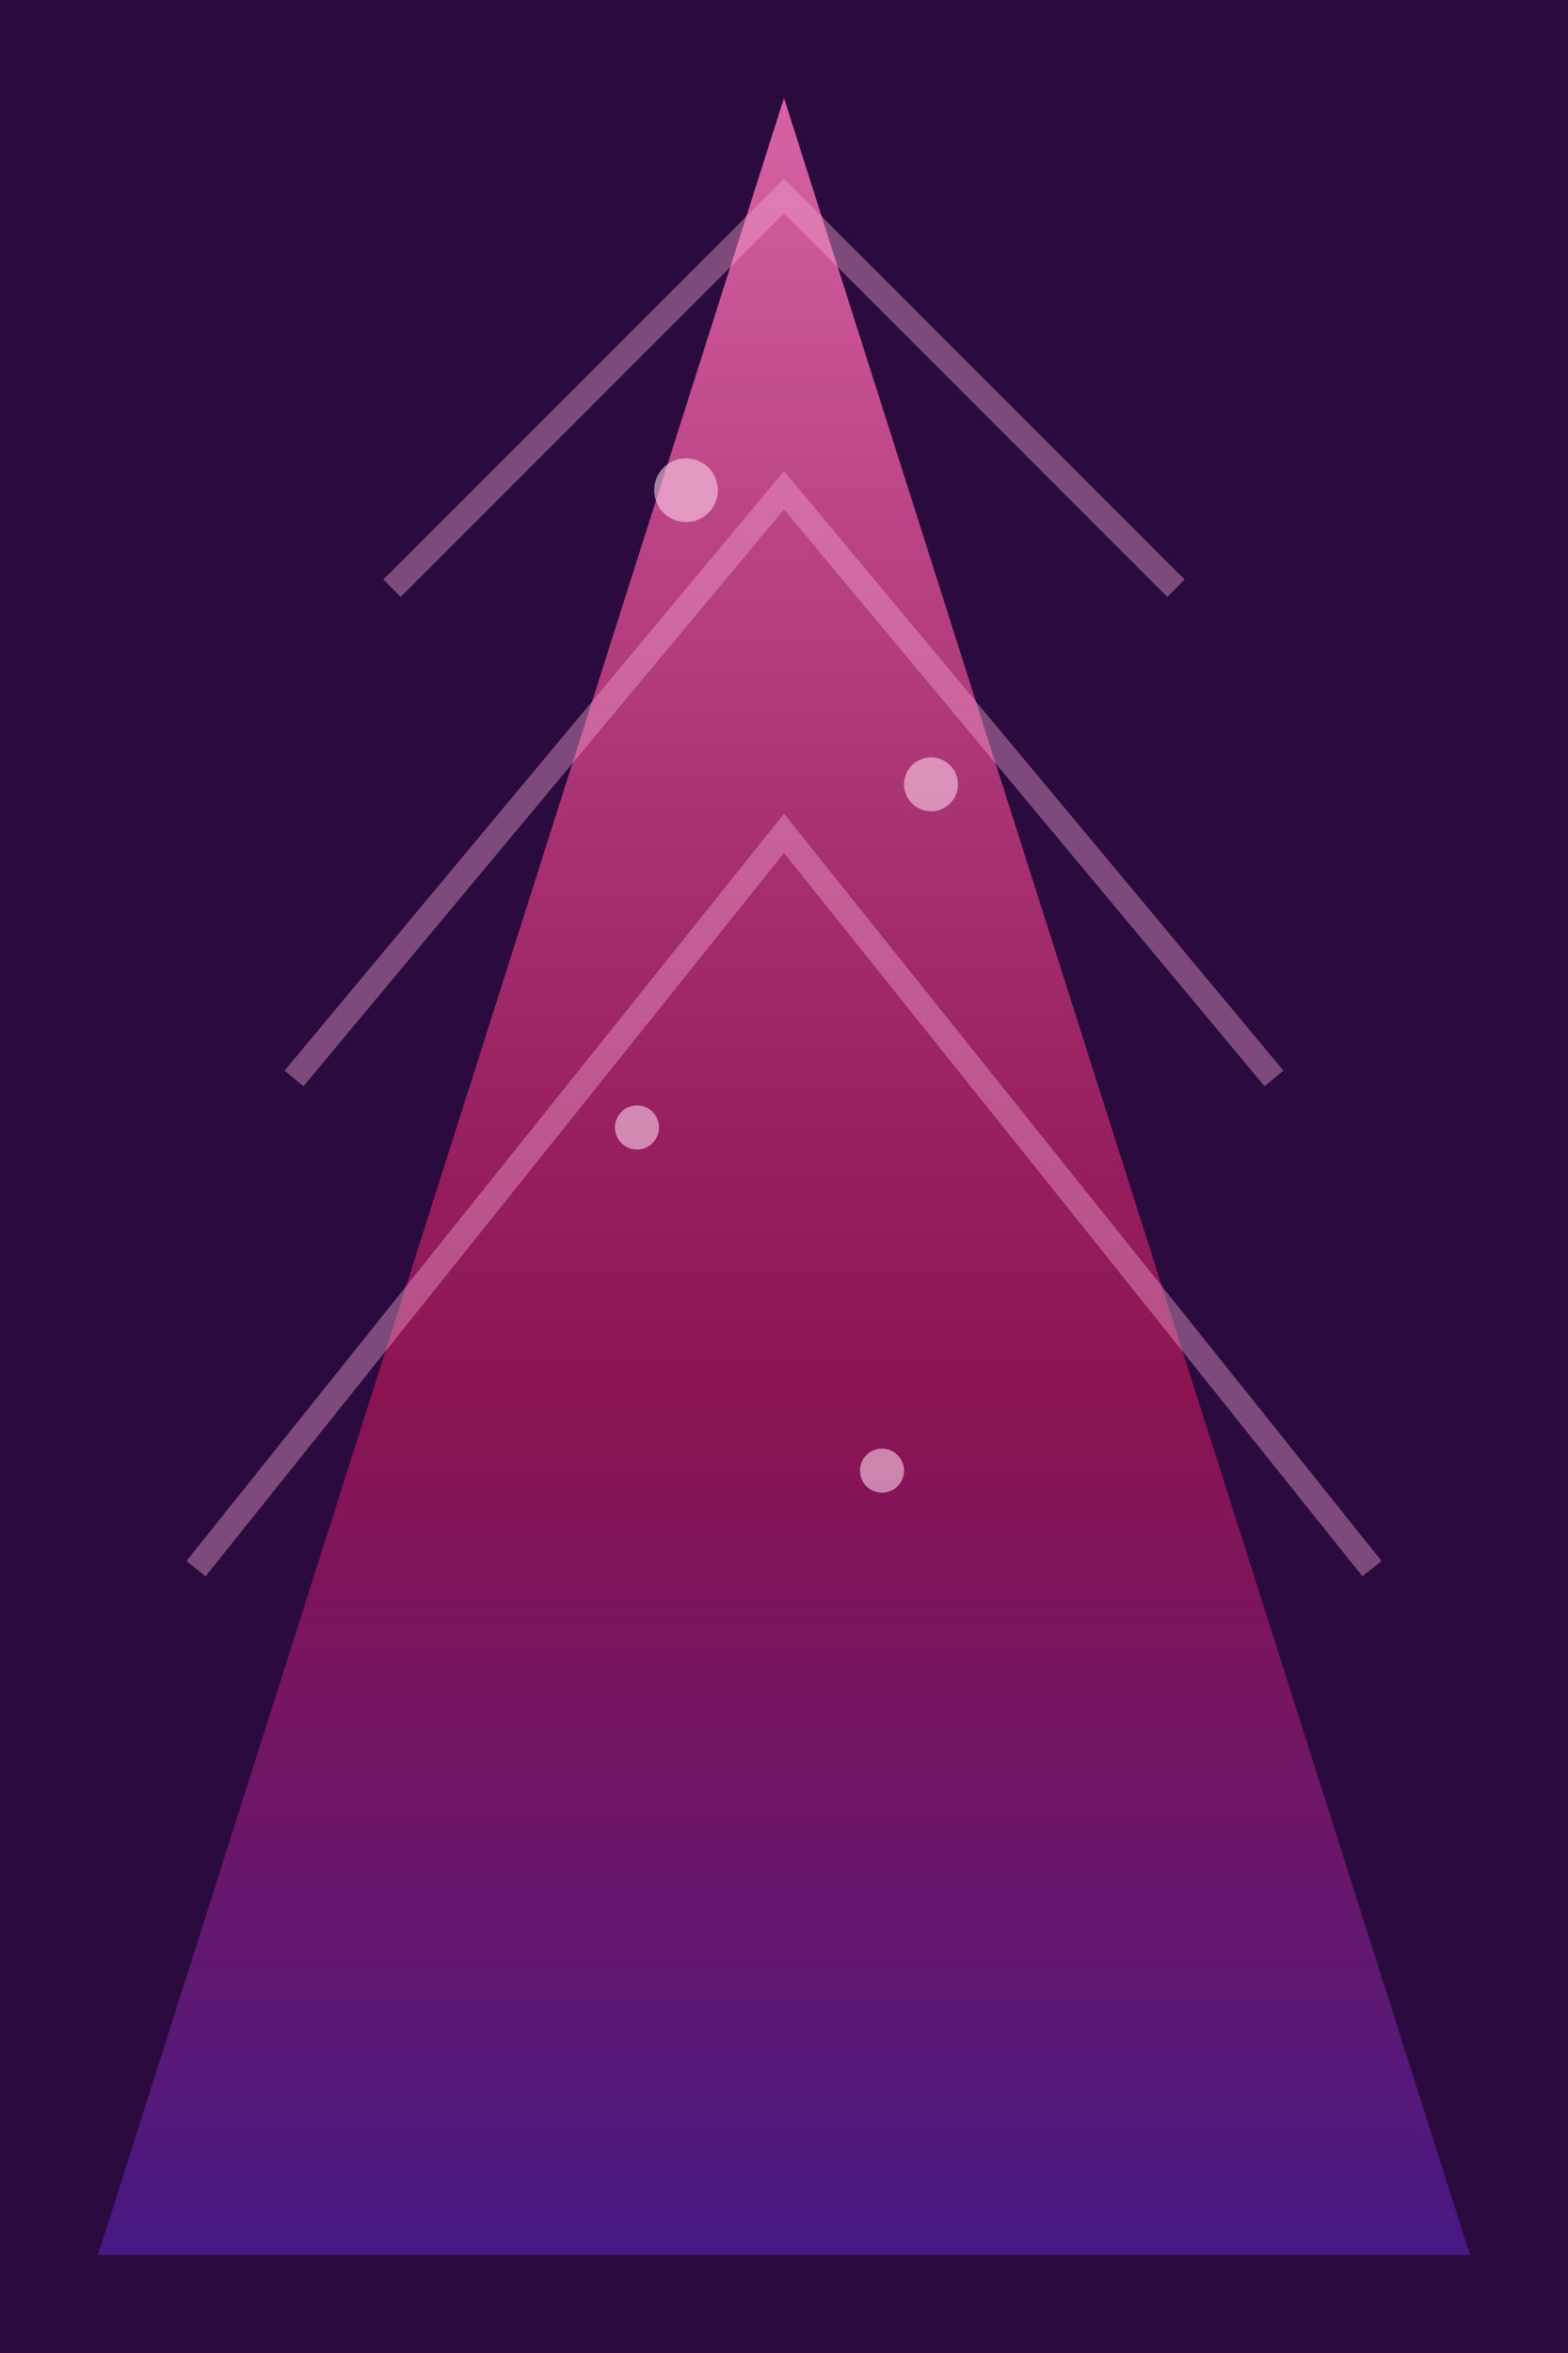 <svg xmlns="http://www.w3.org/2000/svg" width="64" height="96" viewBox="0 0 64 96">
  <rect width="64" height="96" fill="#2b0b3f" />
  <defs>
    <linearGradient id="spire-glow" x1="0%" y1="0%" x2="0%" y2="100%">
      <stop offset="0" stop-color="#f472b6" stop-opacity="0.85" />
      <stop offset="0.6" stop-color="#be185d" stop-opacity="0.65" />
      <stop offset="1" stop-color="#4c1d95" stop-opacity="0.8" />
    </linearGradient>
  </defs>
  <path d="M32 4 L60 92 H4 Z" fill="url(#spire-glow)" />
  <g fill="none" stroke="#f9a8d4" stroke-opacity="0.4" stroke-width="1">
    <path d="M16 24 L32 8 L48 24" />
    <path d="M12 44 L32 20 L52 44" />
    <path d="M8 64 L32 34 L56 64" />
  </g>
  <g fill="#fbcfe8" opacity="0.6">
    <circle cx="28" cy="20" r="1.3" />
    <circle cx="38" cy="32" r="1.1" />
    <circle cx="26" cy="46" r="0.9" />
    <circle cx="36" cy="60" r="0.9" />
  </g>
</svg>
